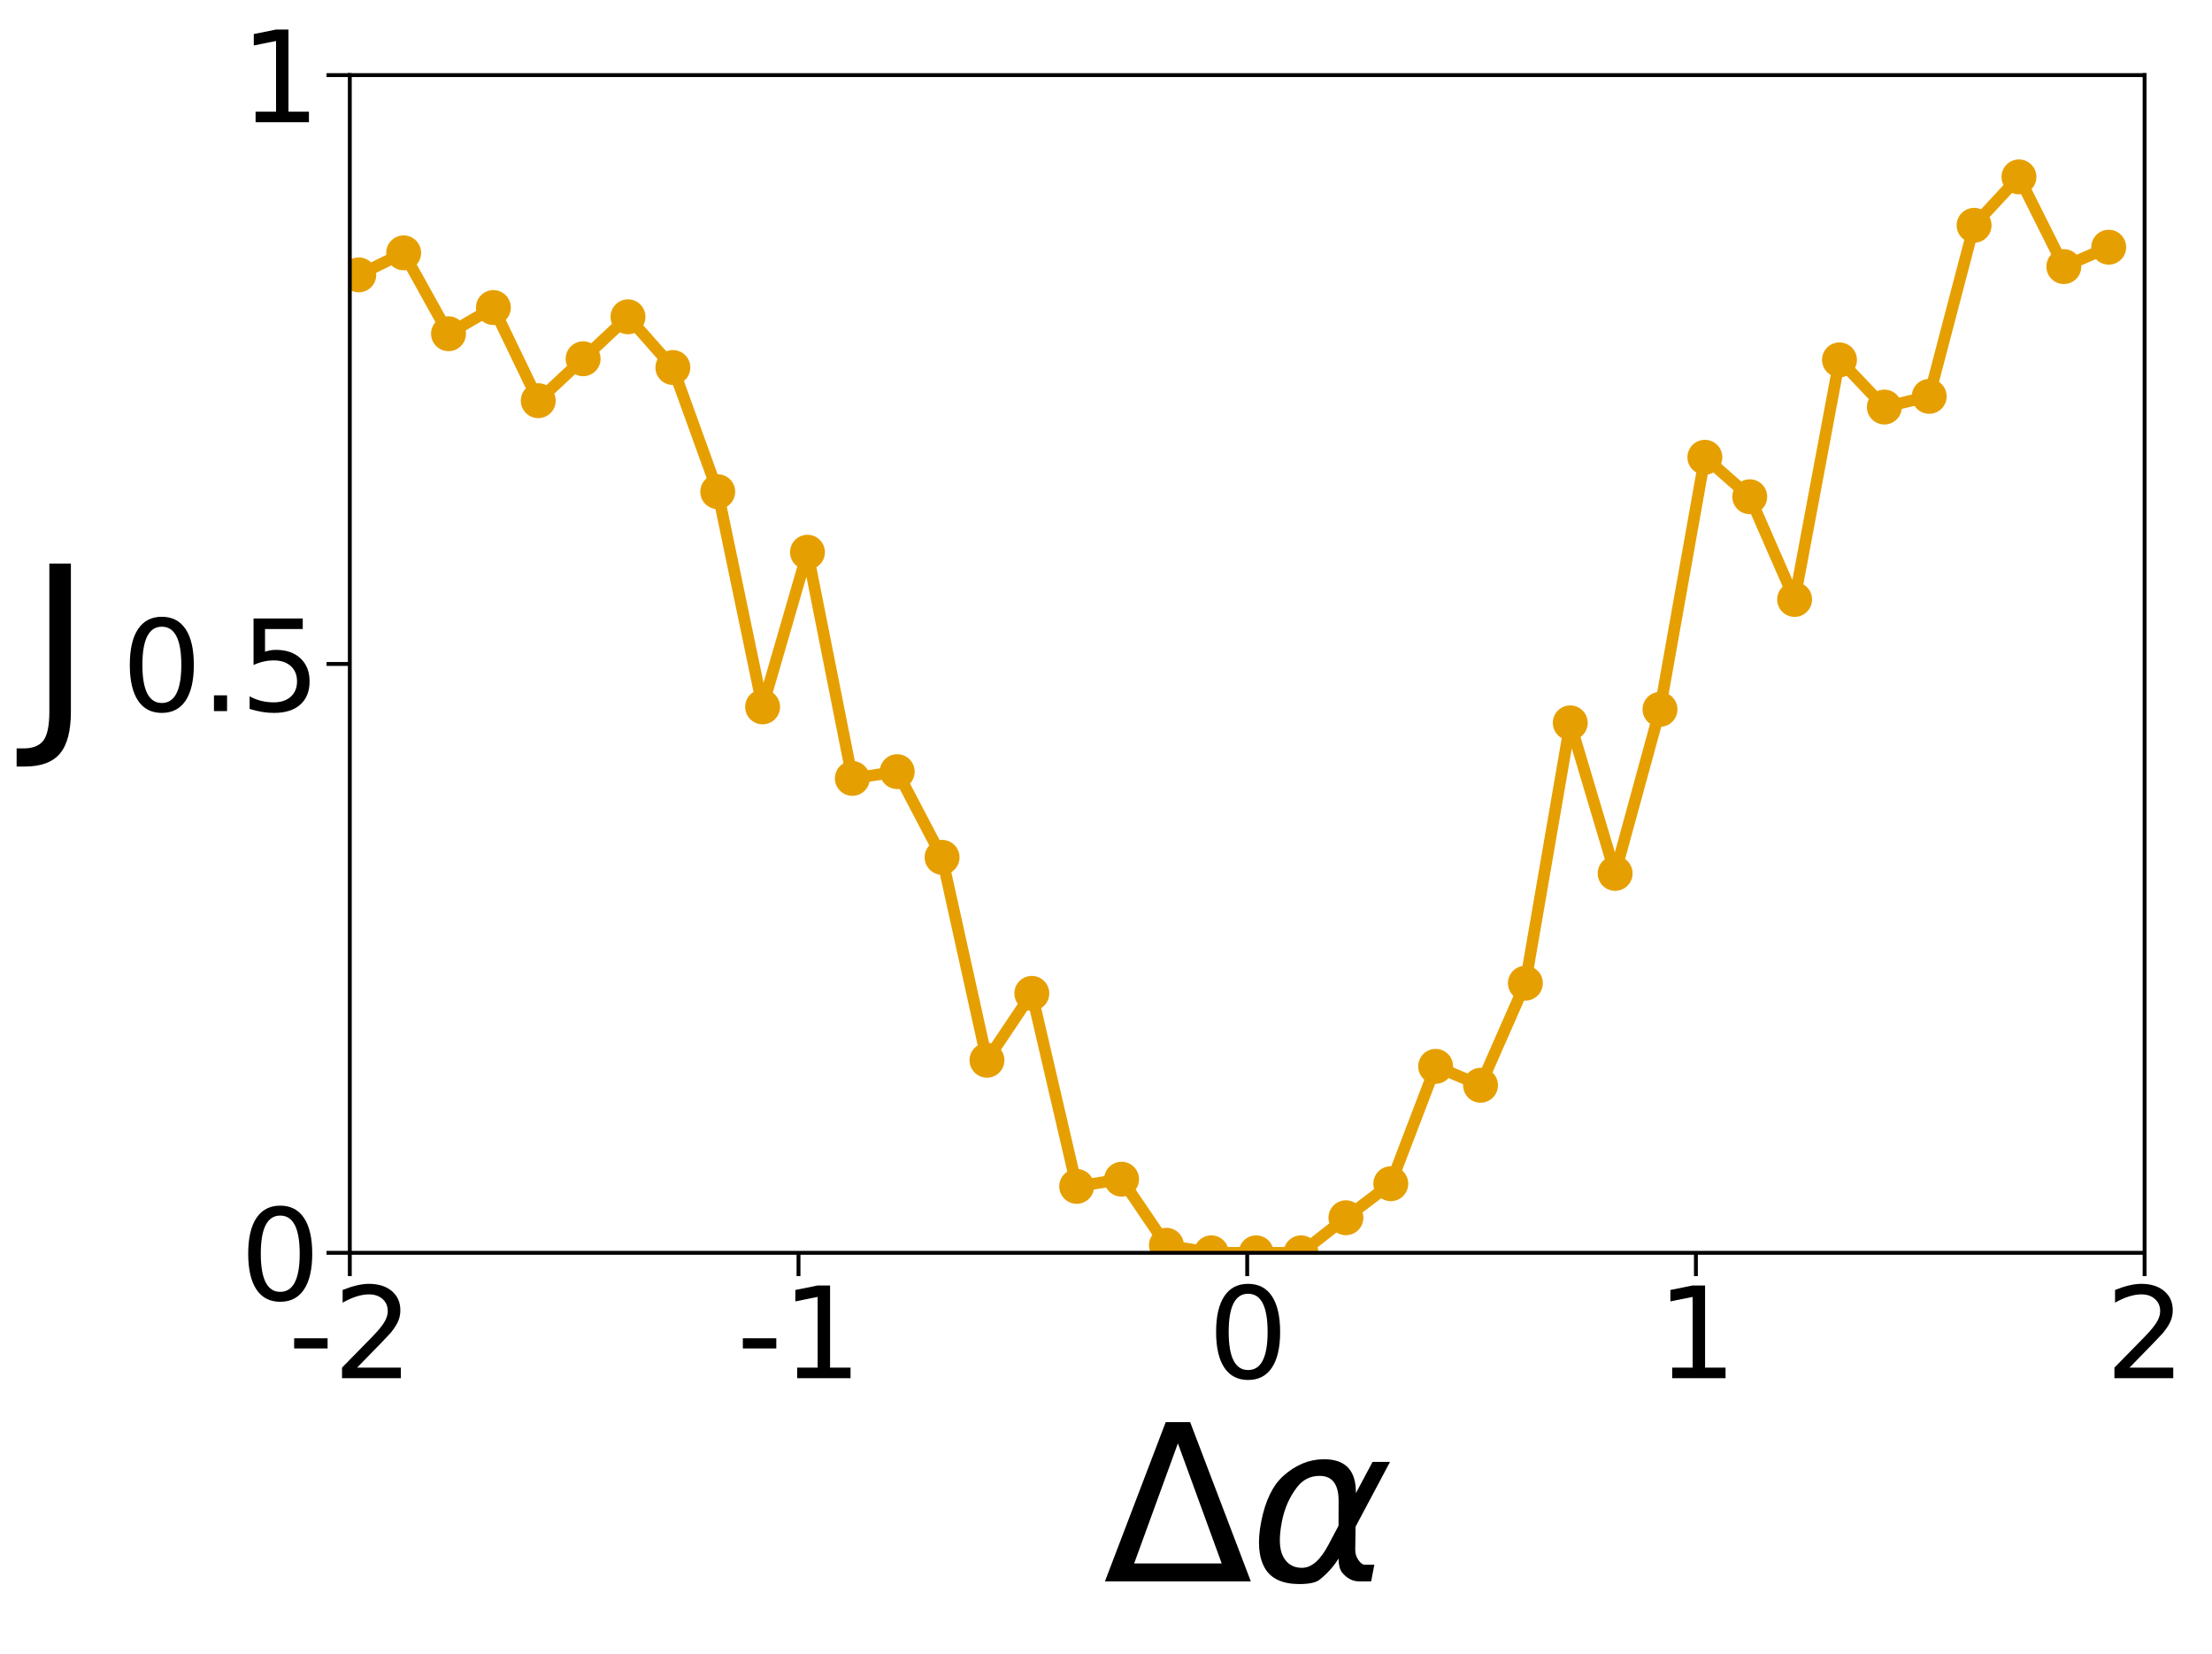 <?xml version="1.0" encoding="utf-8" standalone="no"?>
<!DOCTYPE svg PUBLIC "-//W3C//DTD SVG 1.1//EN"
  "http://www.w3.org/Graphics/SVG/1.1/DTD/svg11.dtd">
<svg xmlns:xlink="http://www.w3.org/1999/xlink" width="570.4pt" height="426.4pt" viewBox="0 0 570.4 426.4" xmlns="http://www.w3.org/2000/svg" version="1.1">
 <defs>
  <style type="text/css">*{stroke-linejoin: round; stroke-linecap: butt}</style>
 </defs>
 <g id="figure_1">
  <g id="patch_1">
   <path d="M 0 426.4 
L 570.4 426.4 
L 570.4 0 
L 0 0 
z
" style="fill: #ffffff"/>
  </g>
  <g id="axes_1">
   <g id="patch_2">
    <path d="M 90.203 323 
L 553.02 323 
L 553.02 19.358 
L 90.203 19.358 
z
" style="fill: #ffffff"/>
   </g>
   <g id="matplotlib.axis_1">
    <g id="xtick_1">
     <g id="line2d_1">
      <defs>
       <path id="m84cad5ee2c" d="M 0 0 
L 0 6 
" style="stroke: #000000"/>
      </defs>
      <g>
       <use xlink:href="#m84cad5ee2c" x="90.203" y="323" style="stroke: #000000"/>
      </g>
     </g>
     <g id="text_1">
      <!-- -2 -->
      <g transform="translate(74.25 355.315) scale(0.32 -0.32)">
       <defs>
        <path id="DejaVuSans-2d" d="M 313 2009 
L 1997 2009 
L 1997 1497 
L 313 1497 
L 313 2009 
z
" transform="scale(0.016)"/>
        <path id="DejaVuSans-32" d="M 1228 531 
L 3431 531 
L 3431 0 
L 469 0 
L 469 531 
Q 828 903 1448 1529 
Q 2069 2156 2228 2338 
Q 2531 2678 2651 2914 
Q 2772 3150 2772 3378 
Q 2772 3750 2511 3984 
Q 2250 4219 1831 4219 
Q 1534 4219 1204 4116 
Q 875 4013 500 3803 
L 500 4441 
Q 881 4594 1212 4672 
Q 1544 4750 1819 4750 
Q 2544 4750 2975 4387 
Q 3406 4025 3406 3419 
Q 3406 3131 3298 2873 
Q 3191 2616 2906 2266 
Q 2828 2175 2409 1742 
Q 1991 1309 1228 531 
z
" transform="scale(0.016)"/>
       </defs>
       <use xlink:href="#DejaVuSans-2d"/>
       <use xlink:href="#DejaVuSans-32" x="36.084"/>
      </g>
     </g>
    </g>
    <g id="xtick_2">
     <g id="line2d_2">
      <g>
       <use xlink:href="#m84cad5ee2c" x="205.907" y="323" style="stroke: #000000"/>
      </g>
     </g>
     <g id="text_2">
      <!-- -1 -->
      <g transform="translate(189.954 355.315) scale(0.32 -0.32)">
       <defs>
        <path id="DejaVuSans-31" d="M 794 531 
L 1825 531 
L 1825 4091 
L 703 3866 
L 703 4441 
L 1819 4666 
L 2450 4666 
L 2450 531 
L 3481 531 
L 3481 0 
L 794 0 
L 794 531 
z
" transform="scale(0.016)"/>
       </defs>
       <use xlink:href="#DejaVuSans-2d"/>
       <use xlink:href="#DejaVuSans-31" x="36.084"/>
      </g>
     </g>
    </g>
    <g id="xtick_3">
     <g id="line2d_3">
      <g>
       <use xlink:href="#m84cad5ee2c" x="321.611" y="323" style="stroke: #000000"/>
      </g>
     </g>
     <g id="text_3">
      <!-- 0 -->
      <g transform="translate(311.431 355.315) scale(0.32 -0.32)">
       <defs>
        <path id="DejaVuSans-30" d="M 2034 4250 
Q 1547 4250 1301 3770 
Q 1056 3291 1056 2328 
Q 1056 1369 1301 889 
Q 1547 409 2034 409 
Q 2525 409 2770 889 
Q 3016 1369 3016 2328 
Q 3016 3291 2770 3770 
Q 2525 4250 2034 4250 
z
M 2034 4750 
Q 2819 4750 3233 4129 
Q 3647 3509 3647 2328 
Q 3647 1150 3233 529 
Q 2819 -91 2034 -91 
Q 1250 -91 836 529 
Q 422 1150 422 2328 
Q 422 3509 836 4129 
Q 1250 4750 2034 4750 
z
" transform="scale(0.016)"/>
       </defs>
       <use xlink:href="#DejaVuSans-30"/>
      </g>
     </g>
    </g>
    <g id="xtick_4">
     <g id="line2d_4">
      <g>
       <use xlink:href="#m84cad5ee2c" x="437.316" y="323" style="stroke: #000000"/>
      </g>
     </g>
     <g id="text_4">
      <!-- 1 -->
      <g transform="translate(427.136 355.315) scale(0.32 -0.32)">
       <use xlink:href="#DejaVuSans-31"/>
      </g>
     </g>
    </g>
    <g id="xtick_5">
     <g id="line2d_5">
      <g>
       <use xlink:href="#m84cad5ee2c" x="553.02" y="323" style="stroke: #000000"/>
      </g>
     </g>
     <g id="text_5">
      <!-- 2 -->
      <g transform="translate(542.84 355.315) scale(0.32 -0.32)">
       <use xlink:href="#DejaVuSans-32"/>
      </g>
     </g>
    </g>
    <g id="text_6">
     <!-- $\Delta\alpha$ -->
     <g transform="translate(284.486 407.762) scale(0.55 -0.55)">
      <defs>
       <path id="DejaVuSans-394" d="M 2188 4044 
L 906 525 
L 3472 525 
L 2188 4044 
z
M 50 0 
L 1831 4666 
L 2547 4666 
L 4325 0 
L 50 0 
z
" transform="scale(0.016)"/>
       <path id="DejaVuSans-Oblique-3b1" d="M 2619 1628 
L 2622 2350 
Q 2625 3088 2069 3091 
Q 1653 3094 1394 2747 
Q 1069 2319 959 1747 
Q 825 1059 994 731 
Q 1169 397 1547 397 
Q 1966 397 2319 1063 
L 2619 1628 
z
M 2166 3578 
Q 3141 3594 3128 2584 
Q 3128 2584 3616 3500 
L 4128 3500 
L 3119 1603 
L 3109 919 
Q 3109 766 3194 638 
Q 3291 488 3391 488 
L 3669 488 
L 3575 0 
L 3228 0 
Q 2934 0 2722 263 
Q 2622 394 2619 669 
Q 2416 334 2066 50 
Q 1900 -81 1453 -78 
Q 722 -72 456 397 
Q 184 884 353 1747 
Q 534 2675 1009 3097 
Q 1544 3569 2166 3578 
z
" transform="scale(0.016)"/>
      </defs>
      <use xlink:href="#DejaVuSans-394" transform="translate(0 0.094)"/>
      <use xlink:href="#DejaVuSans-Oblique-3b1" transform="translate(68.408 0.094)"/>
     </g>
    </g>
   </g>
   <g id="matplotlib.axis_2">
    <g id="ytick_1">
     <g id="line2d_6">
      <defs>
       <path id="m168c337db5" d="M 0 0 
L -6 0 
" style="stroke: #000000"/>
      </defs>
      <g>
       <use xlink:href="#m168c337db5" x="90.203" y="323" style="stroke: #000000"/>
      </g>
     </g>
     <g id="text_7">
      <!-- 0 -->
      <g transform="translate(61.843 335.158) scale(0.32 -0.32)">
       <use xlink:href="#DejaVuSans-30"/>
      </g>
     </g>
    </g>
    <g id="ytick_2">
     <g id="line2d_7">
      <g>
       <use xlink:href="#m168c337db5" x="90.203" y="171.179" style="stroke: #000000"/>
      </g>
     </g>
     <g id="text_8">
      <!-- 0.5 -->
      <g transform="translate(31.312 183.336) scale(0.32 -0.32)">
       <defs>
        <path id="DejaVuSans-2e" d="M 684 794 
L 1344 794 
L 1344 0 
L 684 0 
L 684 794 
z
" transform="scale(0.016)"/>
        <path id="DejaVuSans-35" d="M 691 4666 
L 3169 4666 
L 3169 4134 
L 1269 4134 
L 1269 2991 
Q 1406 3038 1543 3061 
Q 1681 3084 1819 3084 
Q 2600 3084 3056 2656 
Q 3513 2228 3513 1497 
Q 3513 744 3044 326 
Q 2575 -91 1722 -91 
Q 1428 -91 1123 -41 
Q 819 9 494 109 
L 494 744 
Q 775 591 1075 516 
Q 1375 441 1709 441 
Q 2250 441 2565 725 
Q 2881 1009 2881 1497 
Q 2881 1984 2565 2268 
Q 2250 2553 1709 2553 
Q 1456 2553 1204 2497 
Q 953 2441 691 2322 
L 691 4666 
z
" transform="scale(0.016)"/>
       </defs>
       <use xlink:href="#DejaVuSans-30"/>
       <use xlink:href="#DejaVuSans-2e" x="63.623"/>
       <use xlink:href="#DejaVuSans-35" x="95.41"/>
      </g>
     </g>
    </g>
    <g id="ytick_3">
     <g id="line2d_8">
      <g>
       <use xlink:href="#m168c337db5" x="90.203" y="19.358" style="stroke: #000000"/>
      </g>
     </g>
     <g id="text_9">
      <!-- 1 -->
      <g transform="translate(61.843 31.515) scale(0.32 -0.32)">
       <use xlink:href="#DejaVuSans-31"/>
      </g>
     </g>
    </g>
    <g id="text_10">
     <!-- J -->
     <g transform="translate(7.2 186.355) scale(0.55 -0.55)">
      <defs>
       <path id="DejaVuSans-4a" d="M 628 4666 
L 1259 4666 
L 1259 325 
Q 1259 -519 939 -900 
Q 619 -1281 -91 -1281 
L -331 -1281 
L -331 -750 
L -134 -750 
Q 284 -750 456 -515 
Q 628 -281 628 325 
L 628 4666 
z
" transform="scale(0.016)"/>
      </defs>
      <use xlink:href="#DejaVuSans-4a"/>
     </g>
    </g>
   </g>
   <g id="line2d_9">
    <path d="M 92.517 70.868 
L 104.087 65.193 
L 115.657 86.043 
L 127.228 79.295 
L 138.798 103.306 
L 150.369 92.497 
L 161.939 81.677 
L 173.51 94.752 
L 185.08 126.776 
L 196.651 182.249 
L 208.221 142.375 
L 219.791 200.681 
L 231.362 198.946 
L 242.932 221.038 
L 254.503 273.348 
L 266.073 256.111 
L 277.644 305.868 
L 289.214 304.023 
L 300.784 321.054 
L 312.355 323 
L 323.925 323 
L 335.496 323 
L 347.066 313.959 
L 358.637 305.182 
L 370.207 274.924 
L 381.778 279.8 
L 393.348 253.482 
L 404.918 186.368 
L 416.489 225.178 
L 428.059 182.891 
L 439.63 117.893 
L 451.2 128.069 
L 462.771 154.551 
L 474.341 92.782 
L 485.911 104.947 
L 497.482 102.188 
L 509.052 58.091 
L 520.623 45.604 
L 532.193 68.732 
L 543.764 63.736 
" clip-path="url(#pac79cfe091)" style="fill: none; stroke: #e69f00; stroke-width: 3; stroke-linecap: square"/>
    <defs>
     <path id="meed8923dfd" d="M 0 4 
C 1.061 4 2.078 3.579 2.828 2.828 
C 3.579 2.078 4 1.061 4 0 
C 4 -1.061 3.579 -2.078 2.828 -2.828 
C 2.078 -3.579 1.061 -4 0 -4 
C -1.061 -4 -2.078 -3.579 -2.828 -2.828 
C -3.579 -2.078 -4 -1.061 -4 0 
C -4 1.061 -3.579 2.078 -2.828 2.828 
C -2.078 3.579 -1.061 4 0 4 
z
" style="stroke: #e69f00"/>
    </defs>
    <g clip-path="url(#pac79cfe091)">
     <use xlink:href="#meed8923dfd" x="92.517" y="70.868" style="fill: #e69f00; stroke: #e69f00"/>
     <use xlink:href="#meed8923dfd" x="104.087" y="65.193" style="fill: #e69f00; stroke: #e69f00"/>
     <use xlink:href="#meed8923dfd" x="115.657" y="86.043" style="fill: #e69f00; stroke: #e69f00"/>
     <use xlink:href="#meed8923dfd" x="127.228" y="79.295" style="fill: #e69f00; stroke: #e69f00"/>
     <use xlink:href="#meed8923dfd" x="138.798" y="103.306" style="fill: #e69f00; stroke: #e69f00"/>
     <use xlink:href="#meed8923dfd" x="150.369" y="92.497" style="fill: #e69f00; stroke: #e69f00"/>
     <use xlink:href="#meed8923dfd" x="161.939" y="81.677" style="fill: #e69f00; stroke: #e69f00"/>
     <use xlink:href="#meed8923dfd" x="173.51" y="94.752" style="fill: #e69f00; stroke: #e69f00"/>
     <use xlink:href="#meed8923dfd" x="185.08" y="126.776" style="fill: #e69f00; stroke: #e69f00"/>
     <use xlink:href="#meed8923dfd" x="196.651" y="182.249" style="fill: #e69f00; stroke: #e69f00"/>
     <use xlink:href="#meed8923dfd" x="208.221" y="142.375" style="fill: #e69f00; stroke: #e69f00"/>
     <use xlink:href="#meed8923dfd" x="219.791" y="200.681" style="fill: #e69f00; stroke: #e69f00"/>
     <use xlink:href="#meed8923dfd" x="231.362" y="198.946" style="fill: #e69f00; stroke: #e69f00"/>
     <use xlink:href="#meed8923dfd" x="242.932" y="221.038" style="fill: #e69f00; stroke: #e69f00"/>
     <use xlink:href="#meed8923dfd" x="254.503" y="273.348" style="fill: #e69f00; stroke: #e69f00"/>
     <use xlink:href="#meed8923dfd" x="266.073" y="256.111" style="fill: #e69f00; stroke: #e69f00"/>
     <use xlink:href="#meed8923dfd" x="277.644" y="305.868" style="fill: #e69f00; stroke: #e69f00"/>
     <use xlink:href="#meed8923dfd" x="289.214" y="304.023" style="fill: #e69f00; stroke: #e69f00"/>
     <use xlink:href="#meed8923dfd" x="300.784" y="321.054" style="fill: #e69f00; stroke: #e69f00"/>
     <use xlink:href="#meed8923dfd" x="312.355" y="323" style="fill: #e69f00; stroke: #e69f00"/>
     <use xlink:href="#meed8923dfd" x="323.925" y="323" style="fill: #e69f00; stroke: #e69f00"/>
     <use xlink:href="#meed8923dfd" x="335.496" y="323" style="fill: #e69f00; stroke: #e69f00"/>
     <use xlink:href="#meed8923dfd" x="347.066" y="313.959" style="fill: #e69f00; stroke: #e69f00"/>
     <use xlink:href="#meed8923dfd" x="358.637" y="305.182" style="fill: #e69f00; stroke: #e69f00"/>
     <use xlink:href="#meed8923dfd" x="370.207" y="274.924" style="fill: #e69f00; stroke: #e69f00"/>
     <use xlink:href="#meed8923dfd" x="381.778" y="279.8" style="fill: #e69f00; stroke: #e69f00"/>
     <use xlink:href="#meed8923dfd" x="393.348" y="253.482" style="fill: #e69f00; stroke: #e69f00"/>
     <use xlink:href="#meed8923dfd" x="404.918" y="186.368" style="fill: #e69f00; stroke: #e69f00"/>
     <use xlink:href="#meed8923dfd" x="416.489" y="225.178" style="fill: #e69f00; stroke: #e69f00"/>
     <use xlink:href="#meed8923dfd" x="428.059" y="182.891" style="fill: #e69f00; stroke: #e69f00"/>
     <use xlink:href="#meed8923dfd" x="439.63" y="117.893" style="fill: #e69f00; stroke: #e69f00"/>
     <use xlink:href="#meed8923dfd" x="451.2" y="128.069" style="fill: #e69f00; stroke: #e69f00"/>
     <use xlink:href="#meed8923dfd" x="462.771" y="154.551" style="fill: #e69f00; stroke: #e69f00"/>
     <use xlink:href="#meed8923dfd" x="474.341" y="92.782" style="fill: #e69f00; stroke: #e69f00"/>
     <use xlink:href="#meed8923dfd" x="485.911" y="104.947" style="fill: #e69f00; stroke: #e69f00"/>
     <use xlink:href="#meed8923dfd" x="497.482" y="102.188" style="fill: #e69f00; stroke: #e69f00"/>
     <use xlink:href="#meed8923dfd" x="509.052" y="58.091" style="fill: #e69f00; stroke: #e69f00"/>
     <use xlink:href="#meed8923dfd" x="520.623" y="45.604" style="fill: #e69f00; stroke: #e69f00"/>
     <use xlink:href="#meed8923dfd" x="532.193" y="68.732" style="fill: #e69f00; stroke: #e69f00"/>
     <use xlink:href="#meed8923dfd" x="543.764" y="63.736" style="fill: #e69f00; stroke: #e69f00"/>
    </g>
   </g>
   <g id="patch_3">
    <path d="M 90.203 323 
L 90.203 19.358 
" style="fill: none; stroke: #000000; stroke-linejoin: miter; stroke-linecap: square"/>
   </g>
   <g id="patch_4">
    <path d="M 553.02 323 
L 553.02 19.358 
" style="fill: none; stroke: #000000; stroke-linejoin: miter; stroke-linecap: square"/>
   </g>
   <g id="patch_5">
    <path d="M 90.203 323 
L 553.02 323 
" style="fill: none; stroke: #000000; stroke-linejoin: miter; stroke-linecap: square"/>
   </g>
   <g id="patch_6">
    <path d="M 90.203 19.358 
L 553.02 19.358 
" style="fill: none; stroke: #000000; stroke-linejoin: miter; stroke-linecap: square"/>
   </g>
  </g>
 </g>
 <defs>
  <clipPath id="pac79cfe091">
   <rect x="90.203" y="19.358" width="462.817" height="303.643"/>
  </clipPath>
 </defs>
</svg>

